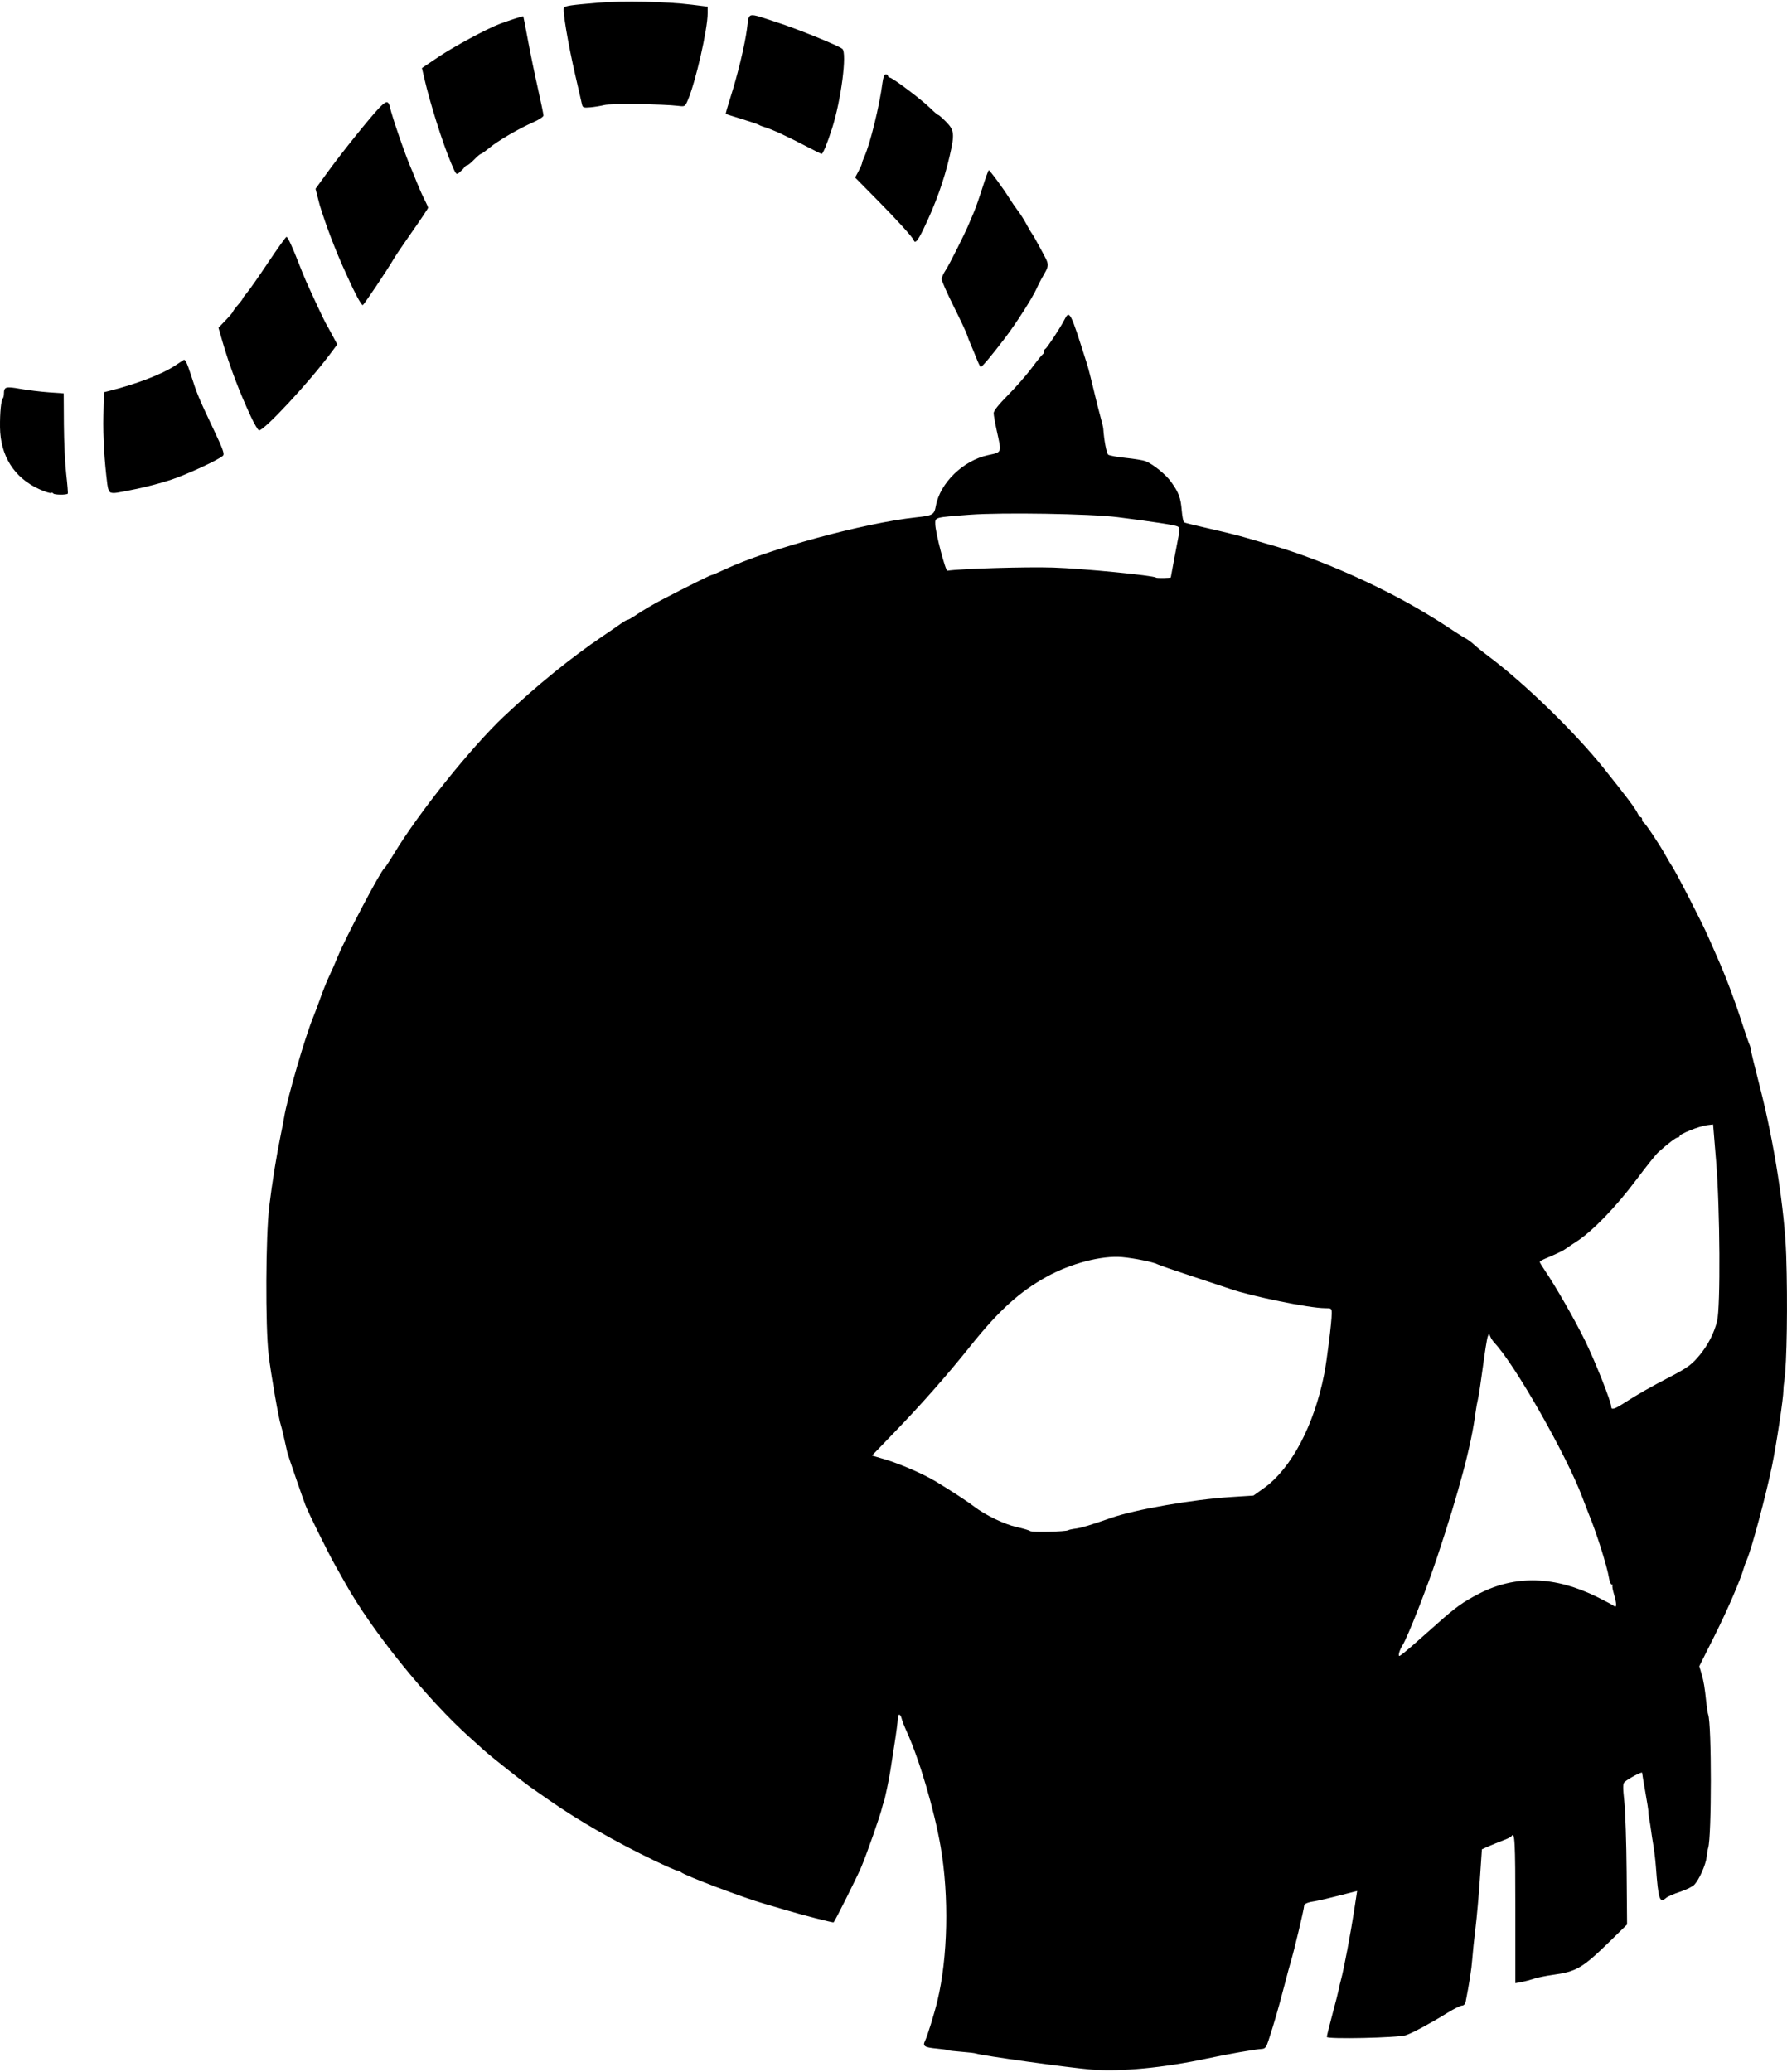 <?xml version="1.0" encoding="UTF-8" standalone="no"?>
<!-- Created with Inkscape (http://www.inkscape.org/) -->

<svg
   version="1.1"
   id="svg1"
   width="1100"
   height="1275"
   viewBox="0 0 1099.534 1272.516"
   sodipodi:docname="LogoManette.jpg"
   xmlns:inkscape="http://www.inkscape.org/namespaces/inkscape"
   xmlns:sodipodi="http://sodipodi.sourceforge.net/DTD/sodipodi-0.dtd"
   xmlns="http://www.w3.org/2000/svg"
   xmlns:svg="http://www.w3.org/2000/svg">
  <defs
     id="defs1" />
  <sodipodi:namedview
     id="namedview1"
     pagecolor="#ffffff"
     bordercolor="#000000"
     borderopacity="0.25"
     inkscape:showpageshadow="2"
     inkscape:pageopacity="0.0"
     inkscape:pagecheckerboard="0"
     inkscape:deskcolor="#d1d1d1"
     inkscape:export-bgcolor="#ffffff00" />
  <g
     inkscape:groupmode="layer"
     inkscape:label="Image"
     id="g1"
     transform="translate(-437.473,-271.787)">
    <path
       style="fill:#000000"
       d="m 1109.372,1543.919 c -13.765,-1.101 -67.72,-8.595 -71.361,-9.912 -0.749,-0.271 -4.793,-0.752 -8.988,-1.069 -4.195,-0.317 -7.92,-0.758 -8.279,-0.98 -0.358,-0.222 -3.514,-0.674 -7.012,-1.006 -7.439,-0.705 -8.649,-1.496 -7.112,-4.645 1.508,-3.092 5.756,-16.83 7.668,-24.799 6.412,-26.724 7.203,-64.097 2,-94.471 -3.884,-22.672 -13.068,-53.843 -20.985,-71.222 -1.308,-2.872 -2.664,-6.36 -3.013,-7.75 -0.846,-3.37 -2.416,-3.226 -2.425,0.223 0,1.512 -0.932,8.6 -2.063,15.75 -1.131,7.15 -2.212,14.125 -2.404,15.5 -0.65,4.664 -3.545,18.492 -4.188,20 -0.351,0.825 -0.783,2.218 -0.959,3.095 -0.836,4.167 -9.911,30.019 -13.079,37.259 -3.036,6.937 -15.876,32.549 -16.765,33.442 -0.352,0.354 -20.16,-4.747 -30.036,-7.734 -3.85,-1.165 -9.25,-2.75 -12,-3.523 -12.85,-3.611 -49.767,-17.566 -51.95,-19.638 -0.522,-0.496 -1.501,-0.901 -2.175,-0.901 -0.674,0 -6.996,-2.769 -14.05,-6.154 -24.164,-11.595 -47.056,-24.749 -65.325,-37.535 -4.125,-2.887 -8.978,-6.275 -10.785,-7.53 -4.56,-3.166 -25.068,-19.42 -28.715,-22.759 -1.65,-1.511 -5.465,-4.946 -8.478,-7.634 -26.586,-23.721 -60.608,-65.832 -77.065,-95.388 -1.991,-3.575 -4.658,-8.3 -5.927,-10.5 -3.929,-6.81 -16.812,-32.86 -18.57,-37.55 -2.076,-5.539 -10.467,-29.915 -10.998,-31.95 -0.215,-0.825 -1.08,-4.65 -1.921,-8.5 -0.842,-3.85 -1.786,-7.675 -2.1,-8.5 -1.233,-3.246 -6.259,-32.159 -7.562,-43.5 -2.037,-17.735 -1.796,-72.757 0.4,-91.049 1.745,-14.541 4.471,-31.485 7.157,-44.487 0.852,-4.125 1.761,-8.842 2.02,-10.483 1.781,-11.292 13.302,-50.816 18.067,-61.982 0.704,-1.65 2.642,-6.825 4.307,-11.5 1.665,-4.675 4.119,-10.75 5.454,-13.5 1.335,-2.75 3.606,-7.925 5.045,-11.5 4.595,-11.409 26.61,-53.227 28.701,-54.519 0.478,-0.295 3.237,-4.462 6.132,-9.259 15.01,-24.874 47.397,-65.297 67.478,-84.222 20.292,-19.123 41.521,-36.356 60.859,-49.402 3.85,-2.597 8.8,-6.007 10.999,-7.578 2.199,-1.57 4.159,-2.696 4.354,-2.501 0.195,0.195 3.006,-1.455 6.247,-3.667 3.241,-2.212 9.832,-6.072 14.646,-8.578 15.648,-8.144 30.003,-15.274 30.752,-15.274 0.403,0 4.166,-1.608 8.362,-3.573 26.462,-12.392 85.27,-28.388 117.14,-31.862 10.731,-1.17 11.401,-1.557 12.461,-7.207 2.637,-14.057 16.766,-27.767 32.028,-31.079 8.74,-1.897 8.48,-1.2 5.49,-14.728 -1.088,-4.922 -1.978,-9.936 -1.978,-11.143 0,-1.421 3.1,-5.315 8.796,-11.051 4.838,-4.871 11.476,-12.457 14.75,-16.857 3.275,-4.4 6.291,-8.15 6.704,-8.333 0.412,-0.183 0.75,-0.933 0.75,-1.667 0,-0.733 0.372,-1.483 0.827,-1.667 0.949,-0.383 9.069,-12.737 11.556,-17.583 3.362,-6.549 3.624,-6.044 14.153,27.25 0.696,2.2 2.488,9.175 3.983,15.5 1.495,6.325 3.42,13.975 4.279,17 0.859,3.025 1.604,6.175 1.657,7 0.435,6.838 1.993,15.127 3.001,15.963 0.675,0.561 5.522,1.465 10.77,2.009 5.248,0.544 10.684,1.424 12.08,1.955 4.685,1.781 12.596,8.171 15.963,12.893 4.665,6.543 5.8,9.606 6.455,17.427 0.314,3.75 0.97,7.064 1.456,7.365 0.486,0.301 7.733,2.092 16.102,3.981 8.37,1.889 18.143,4.32 21.718,5.402 3.575,1.083 10.325,3.045 15,4.36 25.476,7.169 58.06,20.942 85.186,36.006 7.322,4.066 17.609,10.261 22.858,13.767 5.25,3.505 10.745,7.003 12.212,7.772 1.467,0.769 3.922,2.579 5.455,4.02 1.533,1.442 5.488,4.632 8.788,7.089 21.737,16.185 52.858,46.384 70.627,68.535 13.932,17.367 19.746,25.084 21.045,27.937 0.632,1.386 1.526,2.52 1.988,2.52 0.462,0 0.84,0.637 0.84,1.417 0,0.779 0.389,1.567 0.865,1.75 1.075,0.414 9.893,13.604 13.594,20.333 1.513,2.75 3.105,5.45 3.539,6 2.064,2.616 18.97,35.446 22.658,44 1.186,2.75 3.756,8.6 5.711,13 5.096,11.468 10.287,25.192 14.753,39 2.134,6.6 4.295,12.9 4.802,14 0.507,1.1 0.945,2.675 0.973,3.5 0.028,0.825 2.543,11.175 5.589,23 8.698,33.77 15.219,75.524 16.165,103.5 0.982,29.024 0.417,66.894 -1.147,77 -0.341,2.2 -0.602,4.9 -0.581,6 0.083,4.362 -4.196,32.812 -6.993,46.5 -3.597,17.599 -12.541,51.022 -15.386,57.5 -0.725,1.65 -1.639,4.125 -2.031,5.5 -2.148,7.529 -10.009,25.696 -18.119,41.872 l -9.21,18.372 1.366,4.628 c 1.38,4.676 1.949,8.121 2.993,18.128 0.316,3.025 0.818,6.175 1.117,7 2.182,6.019 2.167,75.208 -0.018,82.021 -0.261,0.814 -0.689,3.362 -0.952,5.662 -0.545,4.771 -4.557,13.778 -7.556,16.967 -1.113,1.183 -5.084,3.154 -8.826,4.379 -3.742,1.226 -7.574,2.9 -8.516,3.721 -4.028,3.509 -4.8,1.157 -6.319,-19.251 -0.286,-3.85 -0.98,-9.7 -1.54,-13 -0.561,-3.3 -1.219,-7.575 -1.462,-9.5 -0.243,-1.925 -0.749,-5.075 -1.123,-7 -0.374,-1.925 -0.6,-3.848 -0.503,-4.274 0.097,-0.426 -0.727,-5.792 -1.832,-11.925 -1.104,-6.133 -2.008,-11.541 -2.008,-12.018 0,-0.886 -8.447,3.582 -10.801,5.712 -1.052,0.952 -1.08,3.264 -0.147,12.091 0.635,6.003 1.274,25.458 1.421,43.234 l 0.267,32.32 -10.678,10.433 c -16.738,16.355 -20.486,18.55 -35.063,20.539 -4.125,0.563 -9.313,1.629 -11.53,2.369 -2.216,0.74 -5.704,1.66 -7.75,2.044 l -3.72,0.698 v -45.611 c 0,-41.777 -0.341,-48.105 -2.408,-44.76 -0.289,0.468 -2.679,1.654 -5.309,2.635 -2.631,0.981 -6.603,2.592 -8.828,3.58 l -4.045,1.797 -1.235,18.318 c -0.679,10.075 -1.901,23.718 -2.715,30.318 -0.814,6.6 -1.705,15.15 -1.981,19 -0.419,5.868 -1.843,15.049 -4.07,26.25 -0.263,1.321 -1.181,2.25 -2.224,2.25 -0.977,0 -5.131,2.082 -9.231,4.627 -9.888,6.138 -21.428,12.334 -25.314,13.593 -4.984,1.615 -48.643,2.564 -48.641,1.058 8e-4,-0.672 1.553,-6.972 3.45,-14 1.897,-7.028 3.649,-13.916 3.894,-15.307 0.245,-1.391 0.932,-4.316 1.527,-6.5 1.624,-5.961 5.868,-28.399 7.938,-41.971 l 1.831,-12 -11.069,2.824 c -6.088,1.553 -12.046,2.972 -13.241,3.153 -6.269,0.951 -8.329,1.78 -8.331,3.352 0,1.714 -6.34,28.289 -8.028,33.67 -0.518,1.65 -2.52,9.075 -4.449,16.5 -3.335,12.835 -5.795,21.322 -9.42,32.5 -1.343,4.14 -2.05,5.025 -4.111,5.145 -4.223,0.246 -20.891,3.165 -33.489,5.864 -26.703,5.722 -53.249,8.292 -71,6.872 z m 196.661,-260.382 c 3.469,-3.025 10.693,-9.41 16.053,-14.188 11.127,-9.92 15.444,-13.014 25.286,-18.12 22.468,-11.659 46.728,-10.981 73,2.041 4.95,2.454 9.562,4.923 10.25,5.487 1.704,1.399 1.65,-1.572 -0.136,-7.507 -0.762,-2.533 -1.137,-4.855 -0.833,-5.159 0.304,-0.304 0.085,-0.553 -0.486,-0.553 -0.571,0 -1.331,-1.826 -1.688,-4.057 -1.146,-7.165 -7.944,-28.639 -12.486,-39.443 -0.463,-1.1 -2.283,-5.825 -4.045,-10.5 -9.708,-25.758 -41.289,-81.238 -53.792,-94.5 -1.037,-1.1 -2.248,-2.9 -2.691,-4 l -0.805,-2 -0.796,2 c -0.438,1.1 -1.775,9.425 -2.972,18.5 -1.197,9.075 -2.568,18.075 -3.046,20 -0.478,1.925 -1.132,5.525 -1.451,8 -2.617,20.256 -9.995,48.088 -23.629,89.127 -6.426,19.342 -18.159,49.191 -21.288,54.157 -1.993,3.163 -3.042,7.034 -1.783,6.584 0.567,-0.203 3.87,-2.843 7.339,-5.868 z m -211.315,-71.405 c 0.482,-0.298 2.542,-0.748 4.577,-1 3.417,-0.424 9.29,-2.196 22.076,-6.662 14.627,-5.109 49.701,-11.214 73.181,-12.738 l 14.181,-0.92 6.378,-4.551 c 16.845,-12.02 30.973,-38.727 37.15,-70.225 1.725,-8.798 4.609,-32.097 4.609,-37.241 0,-3.163 -0.121,-3.256 -4.25,-3.262 -9.417,-0.013 -45.545,-7.377 -58.25,-11.872 -1.65,-0.584 -12,-4.019 -23,-7.634 -11,-3.615 -20.764,-6.992 -21.698,-7.506 -2.442,-1.343 -14.228,-3.736 -21.717,-4.409 -12.506,-1.124 -31.653,3.866 -46.584,12.141 -16.744,9.279 -29.406,20.801 -46.883,42.663 -14.348,17.948 -29.679,35.336 -46.901,53.194 l -13.57,14.071 7.422,2.183 c 9.631,2.833 24.142,9.111 31.839,13.775 9.752,5.908 19.814,12.486 23.593,15.424 6.592,5.124 18.698,10.962 26.128,12.601 4.054,0.894 7.774,1.993 8.265,2.443 0.949,0.869 21.968,0.444 23.453,-0.474 z m 342.654,-78.619 c 7.285,-4.715 16.175,-9.771 27.5,-15.642 10.997,-5.701 13.741,-7.729 18.682,-13.815 4.99,-6.146 8.595,-13.238 10.431,-20.52 2.165,-8.586 1.805,-69.158 -0.584,-98.267 l -1.869,-22.767 -3.688,0.445 c -4.85,0.585 -16.972,5.466 -16.972,6.834 0,0.416 -0.516,0.756 -1.147,0.756 -1.078,0 -6.031,3.782 -11.969,9.14 -1.439,1.298 -7.496,8.885 -13.46,16.86 -12.291,16.435 -26.841,31.518 -36.425,37.758 -3.575,2.328 -6.95,4.587 -7.5,5.02 -1.125,0.886 -6.141,3.266 -11.75,5.576 -2.062,0.849 -3.75,1.824 -3.75,2.165 0,0.342 1.282,2.502 2.849,4.801 6.957,10.209 19.041,31.328 25.279,44.18 6.349,13.079 15.872,37.183 15.872,40.173 0,2.117 2.082,1.457 8.5,-2.697 z m -279.5,-507.534 c 0,-0.267 3.671,-19.788 4.931,-26.219 0.688,-3.51 0.545,-4.428 -0.797,-5.123 -1.648,-0.853 -15.22,-2.946 -36.88,-5.688 -16.632,-2.105 -71.174,-3.003 -91.019,-1.498 -21.931,1.663 -21.252,1.473 -21.157,5.915 0.109,5.143 6.259,28.702 7.445,28.522 8.394,-1.274 48.352,-2.474 64.977,-1.951 18.026,0.567 62.083,4.867 63.418,6.189 0.425,0.421 9.082,0.281 9.082,-0.147 z M 470.282,574.392 c -0.302,-0.488 -0.947,-0.641 -1.434,-0.34 -0.487,0.301 -3.765,-0.759 -7.286,-2.355 -15.363,-6.966 -23.892,-20.466 -24.082,-38.117 -0.096,-8.914 0.67,-16.655 1.756,-17.741 0.349,-0.349 0.642,-1.572 0.65,-2.718 0.032,-4.409 1.007,-4.711 10.05,-3.113 4.639,0.82 12.552,1.787 17.584,2.15 l 9.149,0.66 0.117,19.11 c 0.064,10.51 0.718,24.285 1.451,30.61 0.734,6.325 1.162,11.702 0.951,11.95 -0.737,0.865 -8.364,0.784 -8.907,-0.095 z m 35.462,-0.546 c -1.095,-0.275 -1.824,-1.947 -2.229,-5.109 -1.854,-14.501 -2.717,-29.361 -2.447,-42.164 l 0.304,-14.464 3.5,-0.875 c 16.457,-4.115 32.719,-10.383 40.358,-15.553 2.278,-1.542 4.68,-3.117 5.337,-3.499 0.821,-0.478 2.13,2.225 4.186,8.643 4.092,12.775 4.623,14.052 14.599,35.141 5.345,11.299 6.347,14.166 5.304,15.184 -2.569,2.508 -22.411,11.675 -32.231,14.892 -5.538,1.814 -14.791,4.266 -20.561,5.449 -13.297,2.725 -14.149,2.85 -16.12,2.355 z m 86.07,-46.813 c -7.01,-15.031 -13.211,-31.383 -17.369,-45.8 l -2.539,-8.804 4.483,-4.679 c 2.466,-2.573 4.483,-4.963 4.483,-5.311 0,-0.348 1.343,-2.155 2.984,-4.017 1.641,-1.862 2.991,-3.653 3,-3.98 0.01,-0.327 1.158,-1.902 2.553,-3.5 1.395,-1.598 7.275,-9.993 13.065,-18.656 5.79,-8.662 10.864,-15.75 11.275,-15.75 0.795,0 3.703,6.297 7.841,16.981 1.389,3.586 3.327,8.319 4.306,10.519 3.81,8.558 11.085,24.074 11.956,25.5 0.504,0.825 2.317,4.122 4.029,7.327 l 3.114,5.827 -4.237,5.673 c -13.409,17.954 -40.578,47.173 -43.862,47.173 -0.614,0 -2.901,-3.827 -5.082,-8.504 z m 446.701,-35.25 c -1.021,-2.61 -2.65,-6.546 -3.619,-8.746 -0.969,-2.2 -2.098,-5.125 -2.507,-6.5 -0.409,-1.375 -4.068,-9.152 -8.13,-17.283 -4.062,-8.131 -7.386,-15.648 -7.386,-16.706 0,-1.057 1.127,-3.583 2.505,-5.614 2.162,-3.186 12.109,-23.029 14.486,-28.898 0.446,-1.1 1.687,-4.025 2.758,-6.5 1.071,-2.475 3.478,-9.338 5.348,-15.25 1.87,-5.912 3.626,-10.75 3.901,-10.75 0.658,2e-5 8.935,11.259 12.498,17 1.536,2.475 4.004,6.075 5.484,8 1.48,1.925 3.764,5.525 5.074,8 1.31,2.475 2.899,5.175 3.531,6 0.632,0.825 3.249,5.454 5.816,10.287 5.162,9.717 5.169,8.38 -0.099,17.713 -0.776,1.375 -2.087,4.007 -2.912,5.85 -2.549,5.689 -12.469,21.226 -19.252,30.15 -7.94,10.447 -14.255,18.001 -15.045,17.996 -0.326,-0.002 -1.429,-2.14 -2.45,-4.75 z M 657.167,453.287 c -1.506,-2.888 -3.339,-6.6 -4.073,-8.25 -0.734,-1.65 -2.167,-4.8 -3.187,-7 -5.615,-12.122 -11.884,-28.51 -15.685,-41 -0.167,-0.55 -0.821,-3.05 -1.451,-5.555 l -1.147,-4.555 7.874,-10.819 c 8.488,-11.662 25.436,-32.741 31.216,-38.822 4.37,-4.598 5.793,-4.705 6.702,-0.5 1.211,5.601 9.524,29.68 12.86,37.25 0.727,1.65 2.386,5.7 3.686,9 1.3,3.3 3.387,7.98 4.637,10.399 1.25,2.419 2.273,4.748 2.273,5.175 0,0.427 -4.254,6.83 -9.453,14.23 -5.199,7.4 -10.261,14.844 -11.25,16.542 -4.35,7.474 -18.866,29.136 -19.531,29.145 -0.403,0.005 -1.966,-2.353 -3.472,-5.241 z m 342.538,-34.657 c -0.713,-1.941 -9.914,-12.095 -22.698,-25.05 l -13.365,-13.543 2.118,-4 c 1.165,-2.2 2.116,-4.382 2.115,-4.849 0,-0.467 0.645,-2.267 1.438,-4 3.531,-7.724 9.315,-31.302 11.138,-45.401 0.446,-3.451 1.149,-5.25 2.05,-5.25 0.754,0 1.371,0.45 1.371,1 0,0.55 0.48,1 1.066,1 1.579,0 19.608,13.586 24.728,18.633 2.436,2.402 4.735,4.367 5.109,4.367 0.374,0 2.574,1.93 4.888,4.288 5.034,5.13 5.261,7.393 2.108,21.088 -3.407,14.799 -8.76,29.71 -16.112,44.874 -3.489,7.198 -5.131,9.084 -5.955,6.843 z M 714.903,370.809 c -5.274,-12.557 -12.81,-36.436 -16.392,-51.947 l -1.426,-6.175 10.008,-6.748 c 9.408,-6.343 29.991,-17.451 37.78,-20.387 5.41,-2.039 14.402,-4.951 14.577,-4.721 0.087,0.114 1.37,6.732 2.853,14.707 1.482,7.975 4.242,21.354 6.133,29.731 1.891,8.377 3.437,15.853 3.437,16.613 0,0.76 -2.812,2.62 -6.25,4.132 -9.045,3.979 -21.527,11.249 -26.929,15.683 -2.574,2.112 -5.003,3.841 -5.399,3.841 -0.396,0 -2.249,1.575 -4.119,3.5 -1.87,1.925 -3.805,3.5 -4.301,3.5 -0.496,0 -1.262,0.562 -1.702,1.25 -0.44,0.688 -1.746,2.047 -2.902,3.021 -2.083,1.755 -2.132,1.7 -5.367,-6 z m 217.469,-10.605 c -10.683,-5.591 -20.43,-10.047 -24.5,-11.202 -1.375,-0.39 -2.95,-1.016 -3.5,-1.391 -0.55,-0.375 -5.275,-1.986 -10.5,-3.58 -5.225,-1.594 -9.647,-2.991 -9.826,-3.105 -0.179,-0.114 1.033,-4.45 2.695,-9.636 4.52,-14.11 8.92,-32.268 10.332,-42.636 1.468,-10.782 -0.683,-10.326 18.799,-3.99 12.782,4.156 37.392,14.156 39.888,16.207 3.024,2.485 -0.754,31.657 -6.354,49.064 -2.982,9.269 -5.59,15.616 -6.392,15.553 -0.353,-0.028 -5.141,-2.405 -10.641,-5.283 z m -136.785,-25.049 c -0.257,-1.164 -2.076,-9.092 -4.043,-17.617 -4.644,-20.128 -8.127,-40.947 -7.032,-42.034 1.146,-1.139 4.289,-1.591 20.86,-3.002 15.425,-1.313 42.08,-0.759 57.75,1.2 l 9.75,1.219 0.014,4.059 c 0.033,9.625 -7.348,42.067 -12.121,53.279 -1.782,4.186 -1.831,4.216 -6.095,3.686 -8.977,-1.116 -41.407,-1.481 -45.298,-0.51 -2.2,0.549 -6.096,1.187 -8.659,1.418 -4.105,0.37 -4.714,0.168 -5.126,-1.697 z"
       id="path1" />
  </g>
</svg>
